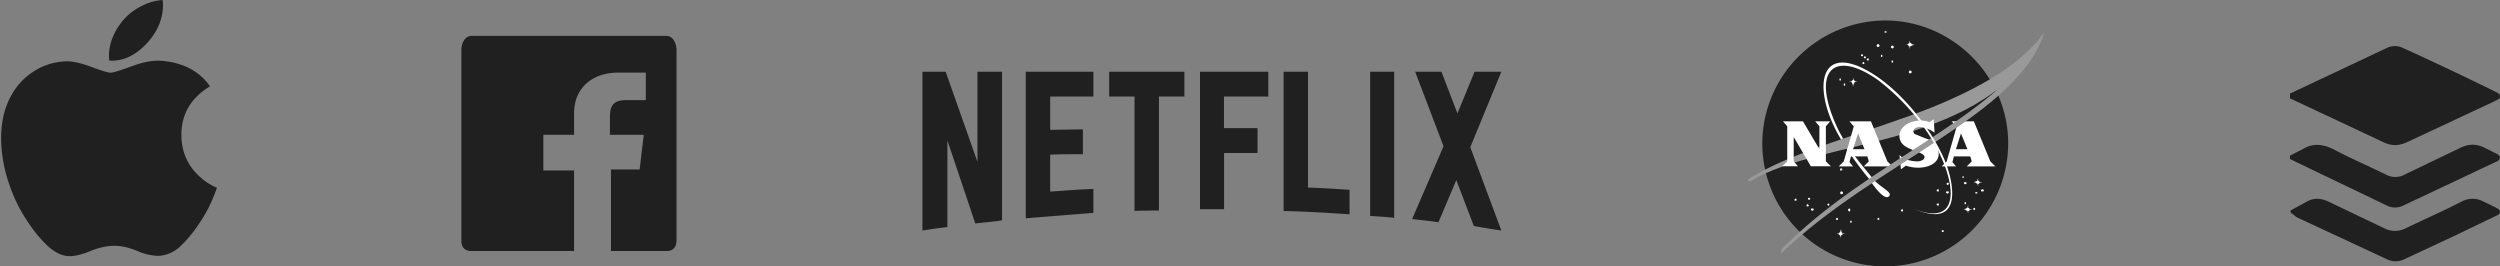 <svg xmlns="http://www.w3.org/2000/svg" viewBox="0 0 488 52"><rect x="0" y="0" width="488" height="52" fill="#808080" stroke="none"/><g fill="none" fill-rule="evenodd"><path fill="#202020" fill-rule="nonzero" d="M41.45 38.97a27.14 27.14 0 0 1-2.69 4.83 24.34 24.34 0 0 1-3.46 4.18 6.72 6.72 0 0 1-4.45 1.97 11.1 11.1 0 0 1-4.11-.99c-1.6-.65-3.07-.98-4.42-.98-1.42 0-2.93.33-4.55.98-1.63.66-2.94 1-3.94 1.04-1.52.06-3.03-.61-4.55-2.02a25.5 25.5 0 0 1-3.62-4.33 29.98 29.98 0 0 1-3.83-7.6 27.86 27.86 0 0 1-1.61-9.07c0-3.36.72-6.25 2.17-8.67a12.71 12.71 0 0 1 4.56-4.6c1.9-1.13 3.95-1.7 6.15-1.74 1.21 0 2.8.37 4.77 1.1 1.96.74 3.22 1.12 3.77 1.12.42 0 1.82-.44 4.19-1.3 2.25-.82 4.14-1.15 5.7-1.02 4.2.34 7.37 2 9.46 4.98-3.76 2.28-5.62 5.48-5.58 9.57.03 3.2 1.19 5.85 3.46 7.96 1.01.96 2.18 1.73 3.47 2.27-.27.78-.57 1.55-.89 2.32zM31.81 1c0 2.5-.92 4.84-2.74 7-2.2 2.56-4.86 4.05-7.74 3.82-.04-.3-.06-.62-.06-.95 0-2.4 1.05-4.97 2.91-7.08.93-1.06 2.1-1.94 3.53-2.65A10.53 10.53 0 0 1 31.75 0c.04.34.06.67.06 1zm100.25 45.81c0 1.4-.6 2.19-2 2.19h-10.8V33.08h5.6l.8-6.77h-6.6v-3.39c0-1.99.4-3.38 3.2-3.38h3.8v-5.37h-5.4c-4.8 0-8.6 2.78-8.6 7.96v4.18h-6v6.96h6V49h-20c-1.4 0-2-.8-2-1.99V9.79c0-1.2.6-2.79 2-2.79h38c1.4 0 2 1.6 2 2.79V46.8zM195.6 43c-1.7.3-3.42.39-5.22.63l-5.45-16.22v16.92c-1.71.18-3.26.42-4.87.67V14h4.53l6.21 17.58V14h4.8v29zm9.4-17.66c1.84 0 4.68-.08 6.38-.08v4.84c-2.12 0-4.6 0-6.39.1v7.2c2.8-.18 5.6-.43 8.44-.52v4.67l-13.2 1.06V14h13.2v4.84H205v6.5zm26.18-6.5h-4.95V41.1c-1.6 0-3.22 0-4.77.07V18.84h-4.95V14h14.68v4.84h-.01zm7.76 6.17h6.53v4.85h-6.53v10.98h-4.7V14h13.34v4.84h-8.66v6.18l.02-.01zm16.38 11.61c2.72.06 5.46.27 8.11.43v4.78c-4.26-.28-8.53-.55-12.87-.64V14h4.76v22.62zm12.14 5.54c1.52.08 3.13.19 4.68.36V14h-4.68v28.16zM293.06 14 287 28.74l6.06 16.25c-1.79-.24-3.57-.56-5.36-.87l-3.43-8.96-3.49 8.23c-1.73-.3-3.41-.4-5.13-.64l6.13-14.2L276.24 14h5.13l3.12 8.14 3.35-8.14h5.22z"></path><g fill-rule="nonzero"><path fill="#202020" d="M392 28a24.08 24.08 0 0 1-24 24 24 24 0 0 1-24-24 24.09 24.09 0 0 1 24-24c13.11 0 24 10.89 24 24z"></path><path fill="#FFF" d="M368.27 6.24c0 .14-.14.14-.14.14-.14 0-.28 0-.28-.14s.14-.14.28-.14c0 0 .14 0 .14.14zm1.4 2.94c0 .13-.14.27-.28.27a.3.3 0 0 1-.28-.27.3.3 0 0 1 .28-.28c.14 0 .28.14.28.28zm3.49 4.87a.3.3 0 0 1-.28.28.3.3 0 0 1-.28-.28.3.3 0 0 1 .28-.28c.14 0 .28.14.28.28zm-5.72-3.2c0 .14 0 .28-.14.28s-.14-.14-.14-.28 0-.14.14-.14.14 0 .14.14zm2.09 1.1c0 .15 0 .29-.14.29s-.14-.14-.14-.28 0-.14.14-.14.14 0 .14.14zm-2.65-3.05c0 .14-.14.28-.28.28a.3.3 0 0 1-.28-.28.3.3 0 0 1 .28-.28c.14 0 .28.14.28.28zm-3.2 1.95-.15.14c-.14 0-.28-.14-.28-.14a.3.3 0 0 1 .28-.28s.14.14.14.28zm.55.41-.14.14c-.14 0-.28-.14-.28-.14a.3.3 0 0 1 .28-.28c0 .01.14.14.14.28zm.56.28c0 .14 0 .28-.14.28a.3.3 0 0 1-.28-.28s.14-.14.28-.14.14.14.14.14zm-.84.84s-.14.14-.28.14l-.14-.14c0-.14.14-.28.14-.28.14 0 .28.14.28.28zm-4.6 3.2s0 .15-.15.15c-.14 0-.14-.14-.14-.14 0-.14 0-.28.14-.28s.14.14.14.28zm.83.99c0 .14 0 .14-.14.14s-.14 0-.14-.14 0-.28.14-.28.14.14.14.28zm-.56 16.46c0 .14-.14.28-.28.28s-.14-.14-.14-.28 0-.14.14-.14.28 0 .28.14zm.14 4.6a.3.3 0 0 1-.28.29.3.3 0 0 1-.28-.28.3.3 0 0 1 .28-.28.3.3 0 0 1 .28.28zm-2.65 2.38-.14.14c-.14 0-.28-.14-.28-.14a.3.3 0 0 1 .28-.28s.14.14.14.28zm-3.07.84a.3.3 0 0 1-.28.28.3.3 0 0 1-.28-.28c0-.14.14-.14.28-.14s.28 0 .28.14zm-.7-2.1c0 .14-.14.28-.14.28-.14 0-.28-.14-.28-.27 0-.14.14-.14.28-.14 0 0 .14 0 .14.14zm-.27 1.4c0 .14-.14.14-.28.14s-.14 0-.14-.14 0-.28.14-.28a.3.3 0 0 1 .28.28zm-2.37-1.12c0 .14-.14.14-.14.14-.14 0-.28 0-.28-.14a.3.3 0 0 1 .28-.27s.14.13.14.27zm8.08 3.76c0 .14-.14.14-.14.14-.13 0-.27 0-.27-.14a.3.3 0 0 1 .27-.27s.14.14.14.27zm2.38-1.8c0 .14 0 .28-.14.28a.3.3 0 0 1-.28-.28.3.3 0 0 1 .28-.28c.14 0 .14.14.14.28zm.28 2.22c0 .14 0 .28-.14.28s-.14-.14-.14-.28c0 0 0-.14.14-.14s.14.14.14.14zm10.04-2.08c0 .14 0 .14-.14.14s-.28 0-.28-.14a.3.3 0 0 1 .28-.28c.14 0 .14.14.14.28zm-4.6 1.66s-.14.14-.28.14l-.14-.14c0-.13.14-.27.14-.27.14 0 .28.14.28.27zm12.56 2.38s-.14.14-.28.14l-.14-.14c0-.14.14-.28.14-.28.14 0 .28.14.28.28zm.98-9.35a.3.3 0 0 1-.28.28c-.14 0-.14-.14-.14-.28s0-.14.14-.14.28 0 .28.14zm-1.96 1.4c0 .14 0 .14-.14.14s-.28 0-.28-.14a.3.3 0 0 1 .28-.28c.14 0 .14.14.14.28zm1.96.28a.3.3 0 0 1-.28.28.3.3 0 0 1-.28-.28c0-.14.14-.14.28-.14s.28 0 .28.14zm-1.96 2.37c0 .14 0 .28-.14.28a.3.3 0 0 1-.28-.28c0-.14.14-.14.28-.14s.14 0 .14.14zm4.88-5.3c0 .14 0 .14-.14.14s-.14 0-.14-.14 0-.14.14-.14.14 0 .14.14zm.56 1.11a.3.3 0 0 1-.28.28.3.3 0 0 1-.28-.28s.14-.14.28-.14.28.14.28.14zm3.35 1.54c0 .14-.14.14-.28.14s-.28 0-.28-.14a.3.3 0 0 1 .28-.28.3.3 0 0 1 .28.28zm-3.5 2.51s0 .14-.13.14c-.14 0-.14-.14-.14-.14 0-.14 0-.28.14-.28s.14.14.14.28zm2.24-2.1c0 .15-.14.15-.28.15 0 0-.14 0-.14-.14s.14-.14.14-.14c.14 0 .28 0 .28.14zm-.42 3.22-.14.14c-.14 0-.28-.14-.28-.14a.3.3 0 0 1 .28-.28s.14.14.14.28zM372.46 8.62c0-.14.14-.14.28-.28v-.42l.14.42c.14.14.28.14.28.28l.55.14-.55.14s-.14.14-.28.14l-.14.55v-.55a.3.3 0 0 1-.28-.28h-.42l.42-.14zm-13.54 36.97c.14-.14.14-.28.28-.28l.14-.56.14.56s.14.14.14.28h.56l-.56.14c0 .14-.14.14-.28.28v.41l-.14-.41-.28-.28-.41-.14h.41zm24.84-4.88s.14-.14.28-.14l.14-.56v.56c.14 0 .28.14.28.28h.55l-.55.14c0 .14-.14.14-.28.28v.42l-.14-.56c-.14 0-.28 0-.28-.14l-.42-.14.42-.14zm1.95-5.3c.14 0 .14-.15.28-.15l.14-.55v.55a.3.3 0 0 1 .28.28h.56l-.56.14c0 .14-.14.14-.28.28v.42l-.14-.56c-.14 0-.28 0-.28-.14l-.42-.14.42-.14zm-24.27-19.54c0-.14.14-.14.28-.28v-.42l.14.42.28.28.41.14H362c0 .14 0 .28-.14.28l-.14.55-.14-.55s-.14-.14-.14-.28h-.56l.56-.14zm-1.68 11.17c1.82 3.07 3.91 5.44 5.59 7.54 1.4 1.95 4.32 2.93 3.35 3.77-1.12.97-3.91-3.5-3.91-3.5a60.92 60.92 0 0 1-5.45-7.67l.42-.14z"></path><path fill="#999" d="M341.06 35.13c8.5-5.59 23.58-9.21 35.87-14.1 9.34-3.77 17.58-8.37 22.18-14.79-11.44 23.02-42.98 20.37-57.49 29.16l-.56-.27z"></path><path fill="#FFF" d="M361.02 23.69h4.19l3.2 7.81.99.98h-5.59l.98-.98-.28-.97h-3.21l-.28 1.11.7.84h-2.8l.98-.98 1.96-6.83-.84-.98zm2.93 5.43-1.26-3.07-.97 3.07h2.23zm17.02-5.43h4.33l3.21 7.81.98.98h-5.58l.97-.98-.28-.97h-3.2l-.29 1.11.7.84h-2.8l.99-.98 1.95-6.83-.98-.98zm3.07 5.43-1.26-3.07-.98 3.07h2.24zm-28.89 0v-4.47l-.83-.97h2.93l-.84.97v6.84l.98.97h-3.91l-3.35-5.72v4.75l.84.97h-3.08l.98-.97v-6.84l-.84-.97h3.91l3.21 5.44zm22.47-3.2-.14-2.65-.83.56a5.38 5.38 0 0 0-3.91.14c-.98.41-2.1 1.4-1.96 2.79.14 1.4 1.26 1.95 2.24 2.37 1.25.56 2.65.84 2.65 1.54 0 .56-.84.83-1.4.83-.56 0-2.51-.14-3.49-1.25l.28 2.79.98-.7c1.26.42 2.79.56 4.19.14 1.4-.42 2.79-1.53 1.95-3.63-.28-.84-1.25-1.4-1.81-1.67-.56-.14-2.1-.84-2.52-.98-.55-.28-.55-1.26.7-1.4 1.12-.14 2.8.84 3.07 1.12z"></path><path fill="#999" d="M347.76 48.66c17.17-17.58 42.84-25.67 51.35-42.42-5.16 16.33-32.65 25.26-51.49 43.26l.14-.84z"></path><path fill="#FFF" d="M359.34 27.18c-.14-.28-.42-.7-.56-.98-4.6-8.37-3.9-16.75 4.33-13.12 7.11 3.22 13.82 11.86 16.47 18.15 1.25 2.79 4.6 14.09-6.15 9.48 10.19 4.19 8.38-6.42 2.94-14.65a43.74 43.74 0 0 0-9.63-10.32c-8.51-6.15-13.67-2.38-7.82 9.76.28.56.56.98.84 1.54l-.42.14z"></path></g><path fill="#202020" d="m447 18.27 19-8.95a3.61 3.61 0 0 1 3.18.1 641.85 641.85 0 0 1 18.05 8.55c.35.17.77.37.77.85 0 .42-.32.57-.67.74-.1.05-.22.1-.33.17l-17.18 8.04c-1.64.73-3 .73-4.55 0L447 19.19v-.92zm.1 22.83c0 .24.02.47.26.55l.91.73 17.64 8.22c1.18.55 2.36.55 3.64-.1l9.36-4.37 8.18-3.93.16-.08c.35-.16.75-.35.75-.74 0-.4-.29-.56-.59-.72a2.58 2.58 0 0 1-.32-.2l-2.45-1.18a4.41 4.41 0 0 0-4 0c-2.5 1.29-5.01 2.45-7.5 3.6-1.2.57-2.4 1.12-3.6 1.7a4.52 4.52 0 0 1-4.09 0l-10.9-5.21c-1.37-.64-2.73-.82-4.1-.1l-3.36 1.83v-.09.1zm2.45-12.02-2.55 1.3v.64l1.28.64 17.5 8.4a3.62 3.62 0 0 0 3.47 0l17.6-8.3.64-.28c.63-.46.73-.92 0-1.39l-2.56-1.29c-1.55-.73-3-.73-4.56 0l-10.94 5.26a3.85 3.85 0 0 1-3.74 0c-1.28-.63-2.58-1.24-3.89-1.85-2.12-.99-4.27-1.99-6.41-3.13-2-.92-3.83-1.2-5.84 0z"></path></g></svg>